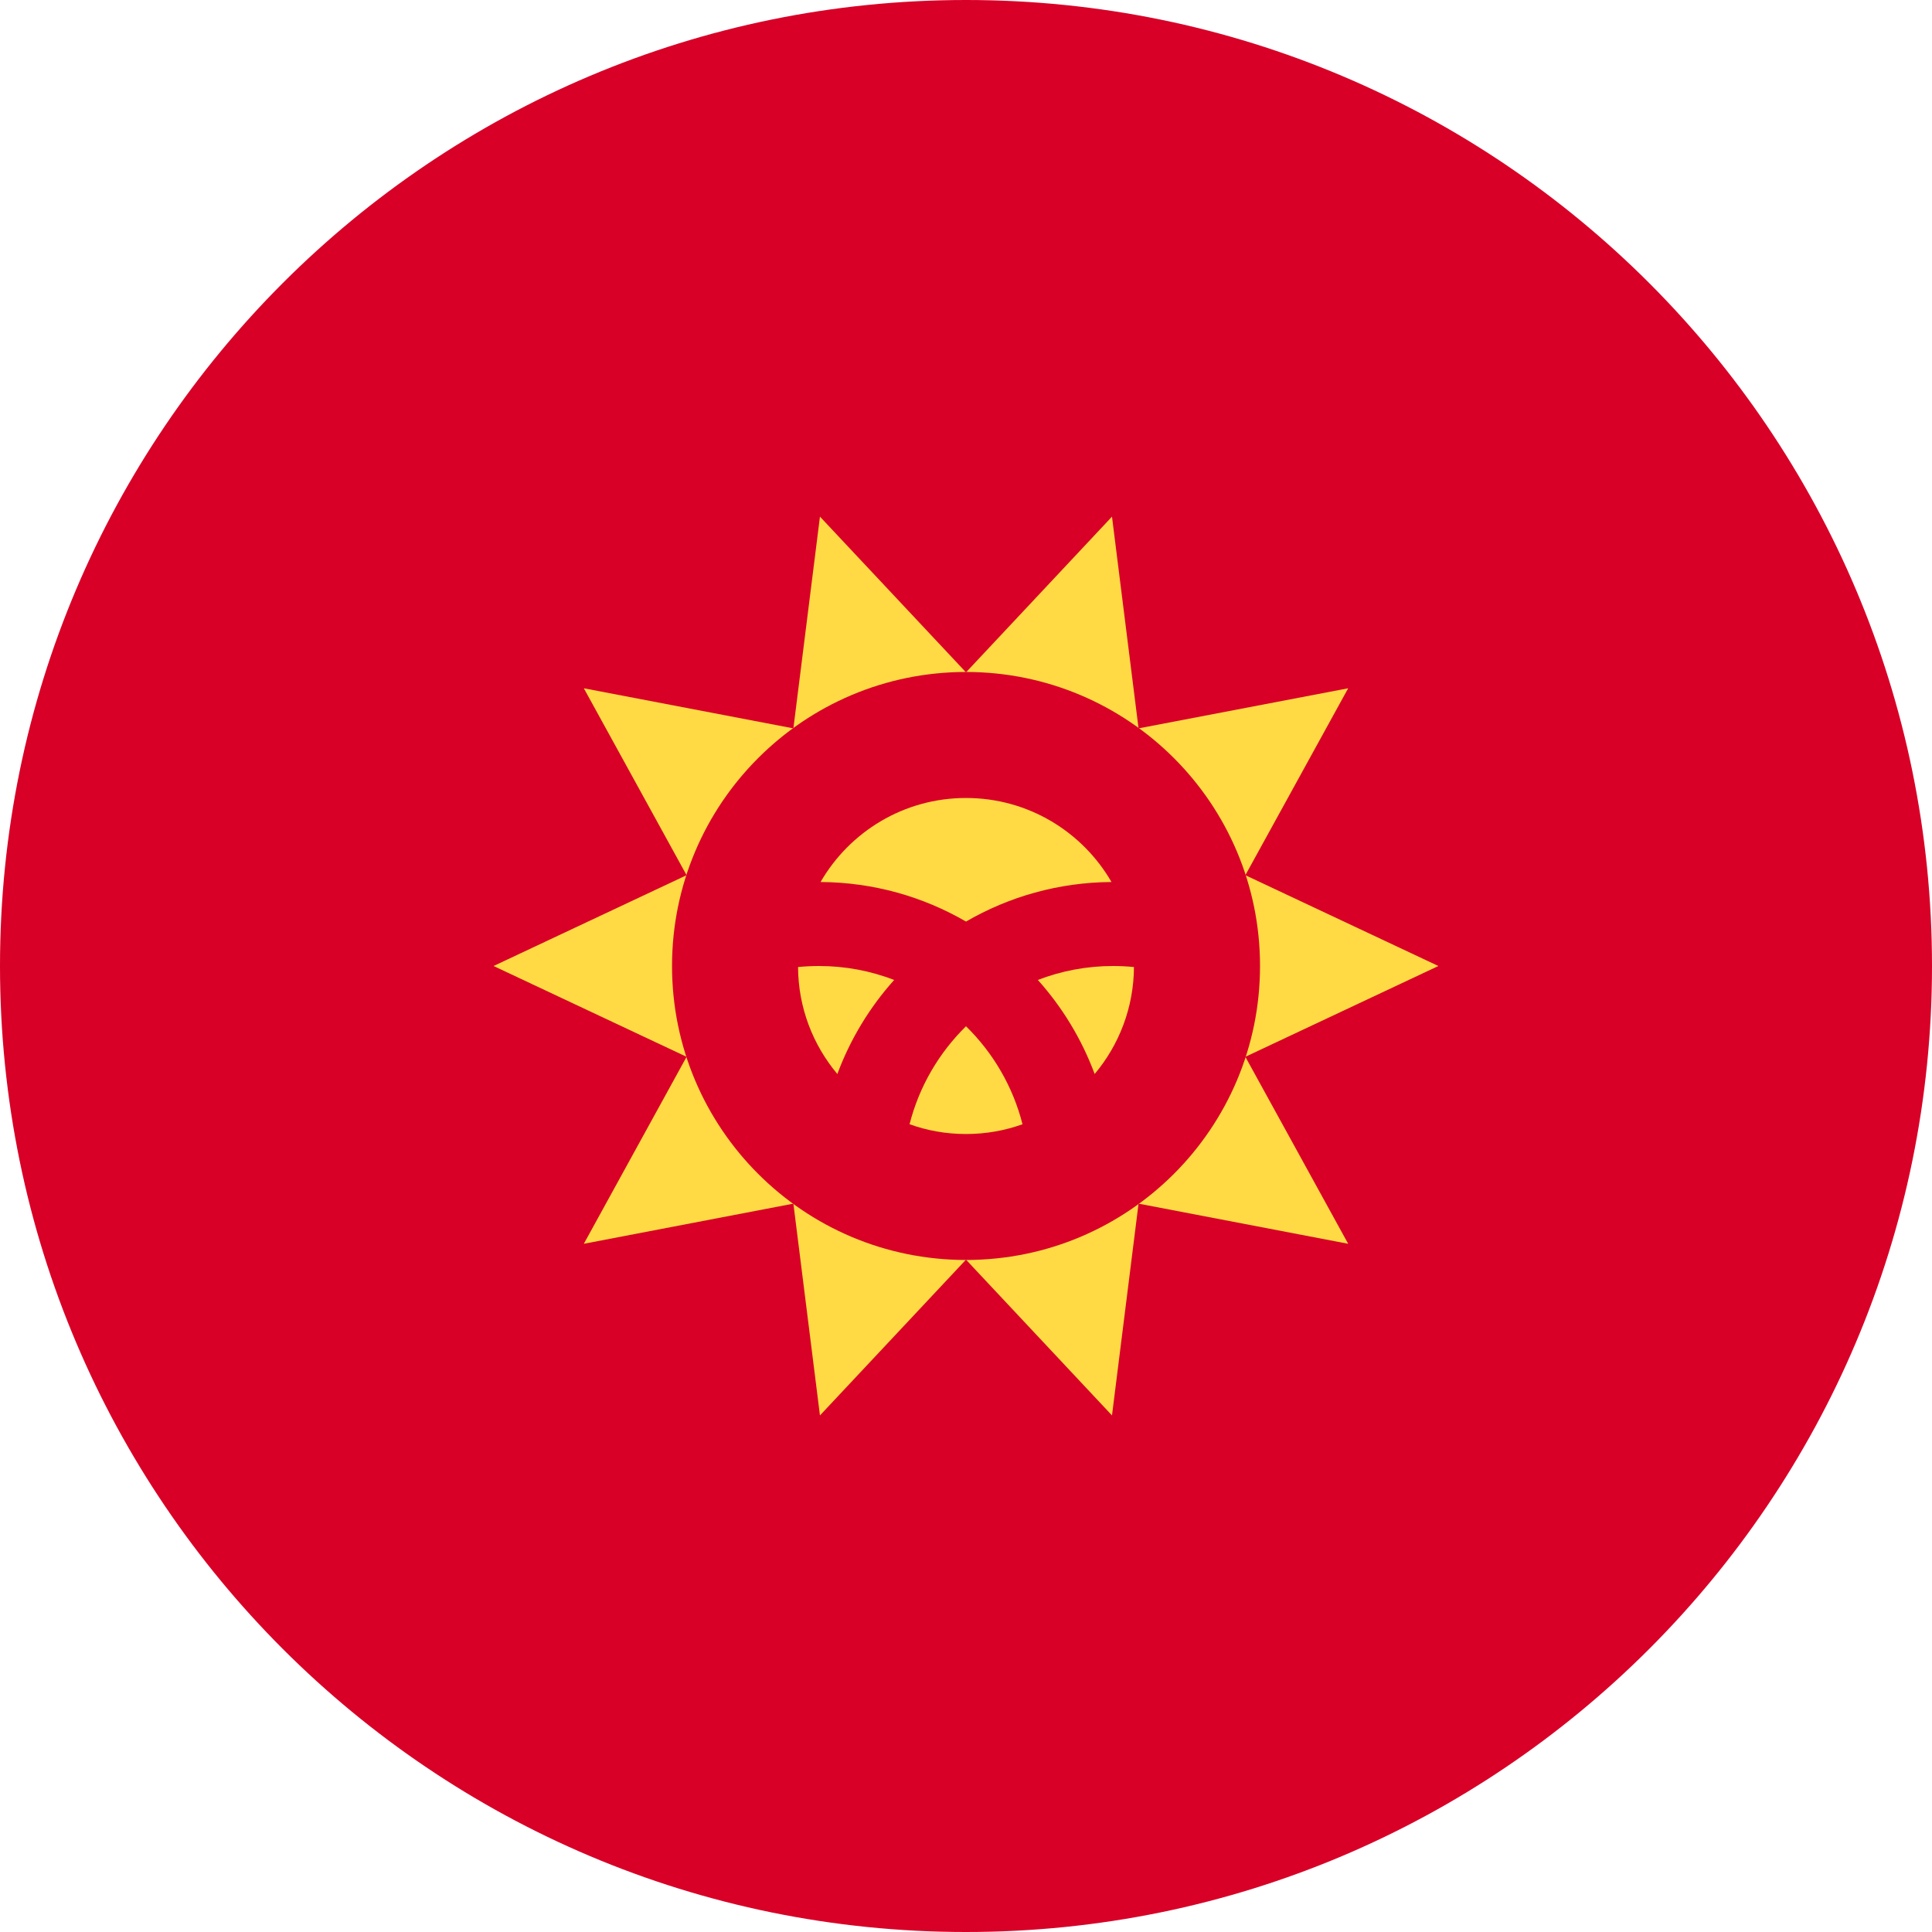 <svg width="32" height="32" viewBox="0 0 32 32" fill="none" xmlns="http://www.w3.org/2000/svg">
<path d="M16 32C24.837 32 32 24.837 32 16C32 7.163 24.837 0 16 0C7.163 0 0 7.163 0 16C0 24.837 7.163 32 16 32Z" fill="#D80027"/>
<path d="M23.824 16L20.627 17.504L22.33 20.601L18.858 19.936L18.418 23.444L16 20.864L13.581 23.444L13.141 19.936L9.67 20.601L11.372 17.504L8.175 16L11.372 14.496L9.67 11.4L13.141 12.064L13.581 8.557L16 11.136L18.418 8.557L18.858 12.064L22.33 11.4L20.627 14.496L23.824 16Z" fill="#FFDA44"/>
<path d="M16 20.869C18.69 20.869 20.87 18.689 20.87 16C20.87 13.31 18.69 11.13 16 11.13C13.311 11.13 11.131 13.31 11.131 16C11.131 18.689 13.311 20.869 16 20.869Z" fill="#D80027"/>
<path d="M13.565 16C13.448 16 13.332 16.006 13.218 16.017C13.222 16.692 13.466 17.309 13.869 17.789C14.084 17.21 14.405 16.683 14.81 16.231C14.423 16.082 14.004 16 13.565 16Z" fill="#FFDA44"/>
<path d="M15.065 18.621C15.357 18.726 15.672 18.783 16 18.783C16.329 18.783 16.644 18.726 16.936 18.621C16.777 17.995 16.448 17.437 16 16.998C15.553 17.437 15.224 17.995 15.065 18.621Z" fill="#FFDA44"/>
<path d="M18.41 14.609C17.929 13.777 17.03 13.217 16 13.217C14.97 13.217 14.072 13.777 13.591 14.609C14.468 14.614 15.29 14.852 16 15.264C16.711 14.852 17.533 14.614 18.41 14.609Z" fill="#FFDA44"/>
<path d="M17.19 16.231C17.595 16.683 17.916 17.21 18.131 17.789C18.534 17.309 18.778 16.692 18.782 16.017C18.668 16.006 18.552 16 18.435 16C17.997 16 17.577 16.082 17.19 16.231V16.231Z" fill="#FFDA44"/>
</svg>
